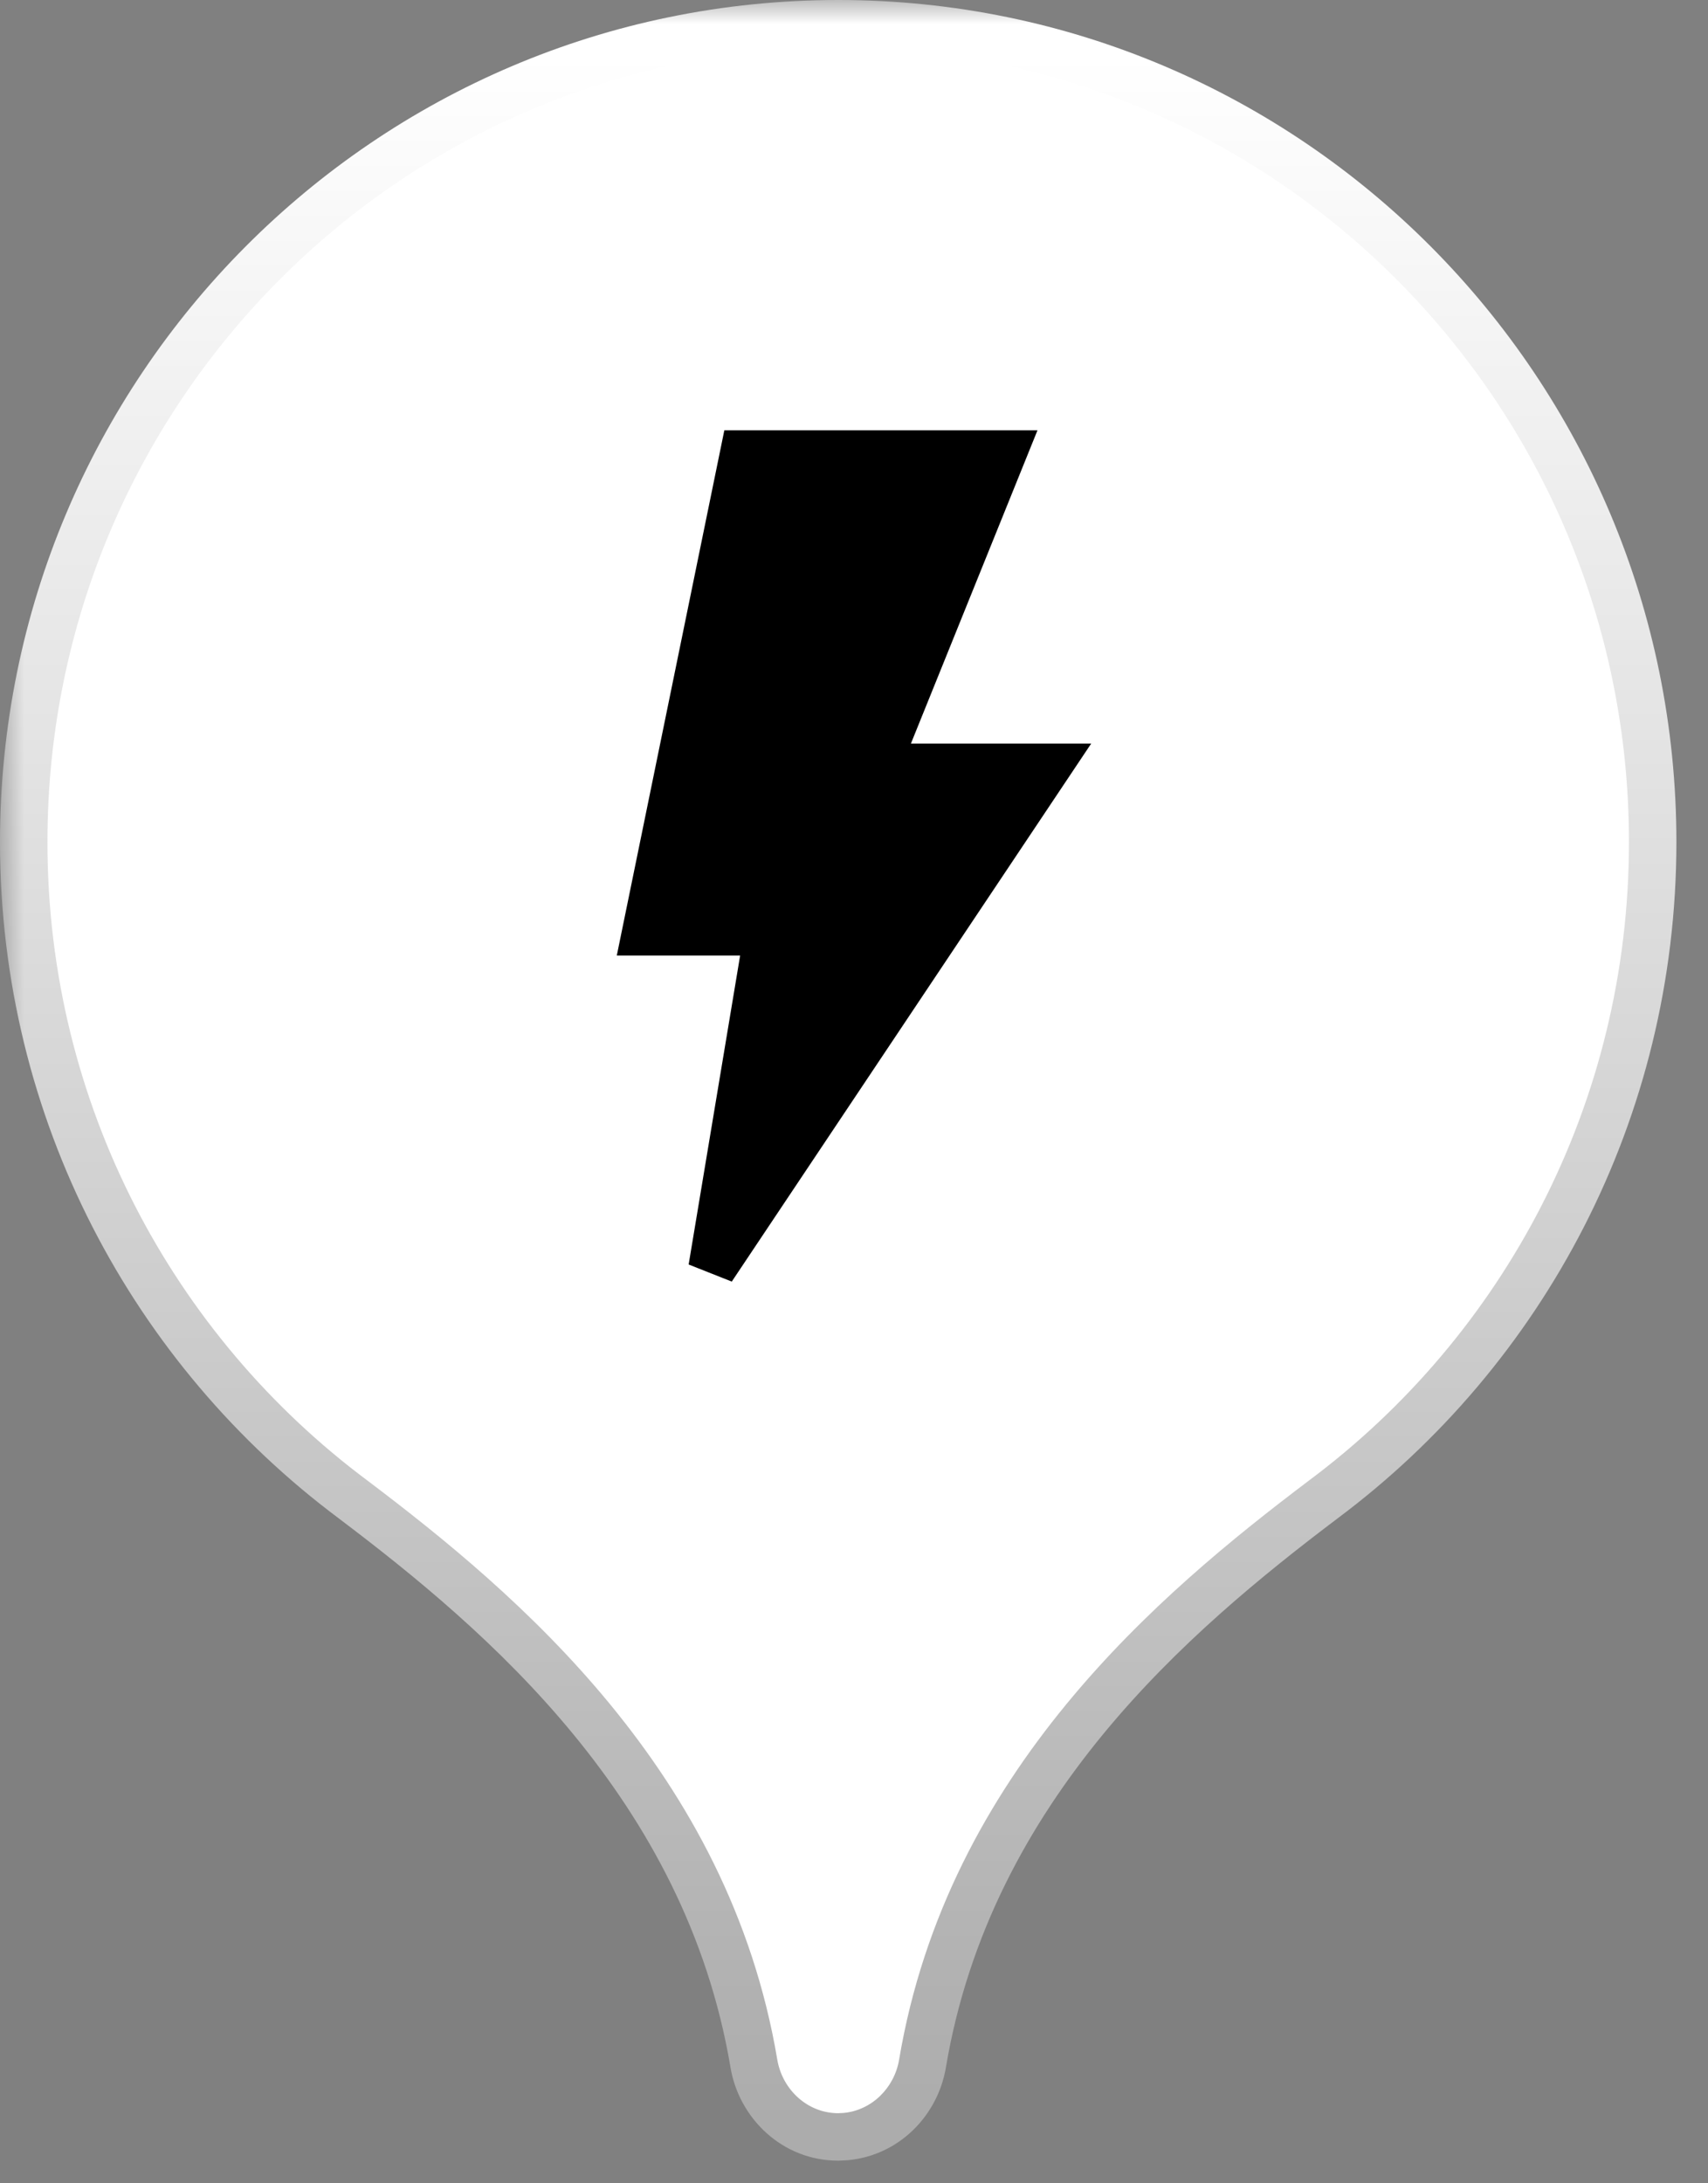 <svg width="36" height="46" viewBox="0 0 36 46" fill="none" xmlns="http://www.w3.org/2000/svg">
<rect x="0" y="0" width="36" height="46" fill="#808080" stroke="none"/>
<mask id="path-1-outside-1_872_5327" maskUnits="userSpaceOnUse" x="0" y="0" width="36" height="46" fill="black">
<rect fill="white" width="36" height="46"/>
<path d="M17.667 1C26.872 1 34.334 8.495 34.334 17.741C34.334 23.255 31.681 28.145 27.587 31.195C24.446 33.568 19.972 37.324 18.951 43.394C18.851 43.99 18.376 44.46 17.786 44.517L17.667 44.523C17.022 44.523 16.49 44.029 16.383 43.394C15.361 37.323 10.887 33.568 7.746 31.195C3.653 28.145 1 23.254 1 17.741C1 8.495 8.462 1 17.667 1Z"/>
</mask>
<path d="M17.667 1C26.872 1 34.334 8.495 34.334 17.741C34.334 23.255 31.681 28.145 27.587 31.195C24.446 33.568 19.972 37.324 18.951 43.394C18.851 43.99 18.376 44.46 17.786 44.517L17.667 44.523C17.022 44.523 16.49 44.029 16.383 43.394C15.361 37.323 10.887 33.568 7.746 31.195C3.653 28.145 1 23.254 1 17.741C1 8.495 8.462 1 17.667 1Z" fill="white"/>
<path d="M17.667 1V0H17.667L17.667 1ZM34.334 17.741L35.334 17.741V17.741H34.334ZM27.587 31.195L26.989 30.393L26.984 30.397L27.587 31.195ZM18.951 43.394L19.937 43.56L19.937 43.559L18.951 43.394ZM17.786 44.517L17.835 45.515L17.858 45.514L17.881 45.512L17.786 44.517ZM17.667 44.523V45.523H17.692L17.716 45.521L17.667 44.523ZM16.383 43.394L15.397 43.559L15.397 43.56L16.383 43.394ZM7.746 31.195L8.349 30.397L8.344 30.393L7.746 31.195ZM1 17.741H0V17.741L1 17.741ZM17.667 1V2C26.316 2 33.334 9.043 33.334 17.741H34.334H35.334C35.334 7.947 27.428 0 17.667 0V1ZM34.334 17.741L33.334 17.741C33.334 22.926 30.84 27.524 26.989 30.393L27.587 31.195L28.184 31.997C32.522 28.765 35.334 23.583 35.334 17.741L34.334 17.741ZM27.587 31.195L26.984 30.397C23.831 32.779 19.056 36.741 17.965 43.228L18.951 43.394L19.937 43.559C20.888 37.907 25.061 34.357 28.19 31.993L27.587 31.195ZM18.951 43.394L17.965 43.227C17.934 43.414 17.795 43.511 17.691 43.521L17.786 44.517L17.881 45.512C18.958 45.409 19.768 44.566 19.937 43.56L18.951 43.394ZM17.786 44.517L17.737 43.518L17.618 43.524L17.667 44.523L17.716 45.521L17.835 45.515L17.786 44.517ZM17.667 44.523V43.523C17.557 43.523 17.403 43.429 17.369 43.227L16.383 43.394L15.397 43.56C15.577 44.63 16.488 45.523 17.667 45.523V44.523ZM16.383 43.394L17.369 43.228C16.277 36.74 11.502 32.779 8.349 30.397L7.746 31.195L7.143 31.993C10.273 34.357 14.445 37.906 15.397 43.559L16.383 43.394ZM7.746 31.195L8.344 30.393C4.493 27.524 2 22.926 2 17.741L1 17.741L0 17.741C9.59635e-06 23.582 2.812 28.765 7.149 31.997L7.746 31.195ZM1 17.741H2C2 9.043 9.018 2 17.667 2L17.667 1L17.667 0C7.905 3.38554e-05 0 7.947 0 17.741H1Z" fill="url(#paint0_linear_872_5327)" mask="url(#path-1-outside-1_872_5327)"/>
<rect width="20" height="20" transform="translate(8 9)" fill="white"/>
<path d="M21.126 9.566L18.736 15.479L18.459 16.166H22.064L15.008 26.724L16.093 20.215L16.19 19.633H13.613L15.675 9.566H21.126Z" fill="black" stroke="black"/>
<defs>
<linearGradient id="paint0_linear_872_5327" x1="17.667" y1="1" x2="17.667" y2="44.523" gradientUnits="userSpaceOnUse">
<stop stop-color="white"/>
<stop offset="1" stop-color="white" stop-opacity="0.35"/>
</linearGradient>
</defs>
</svg>
